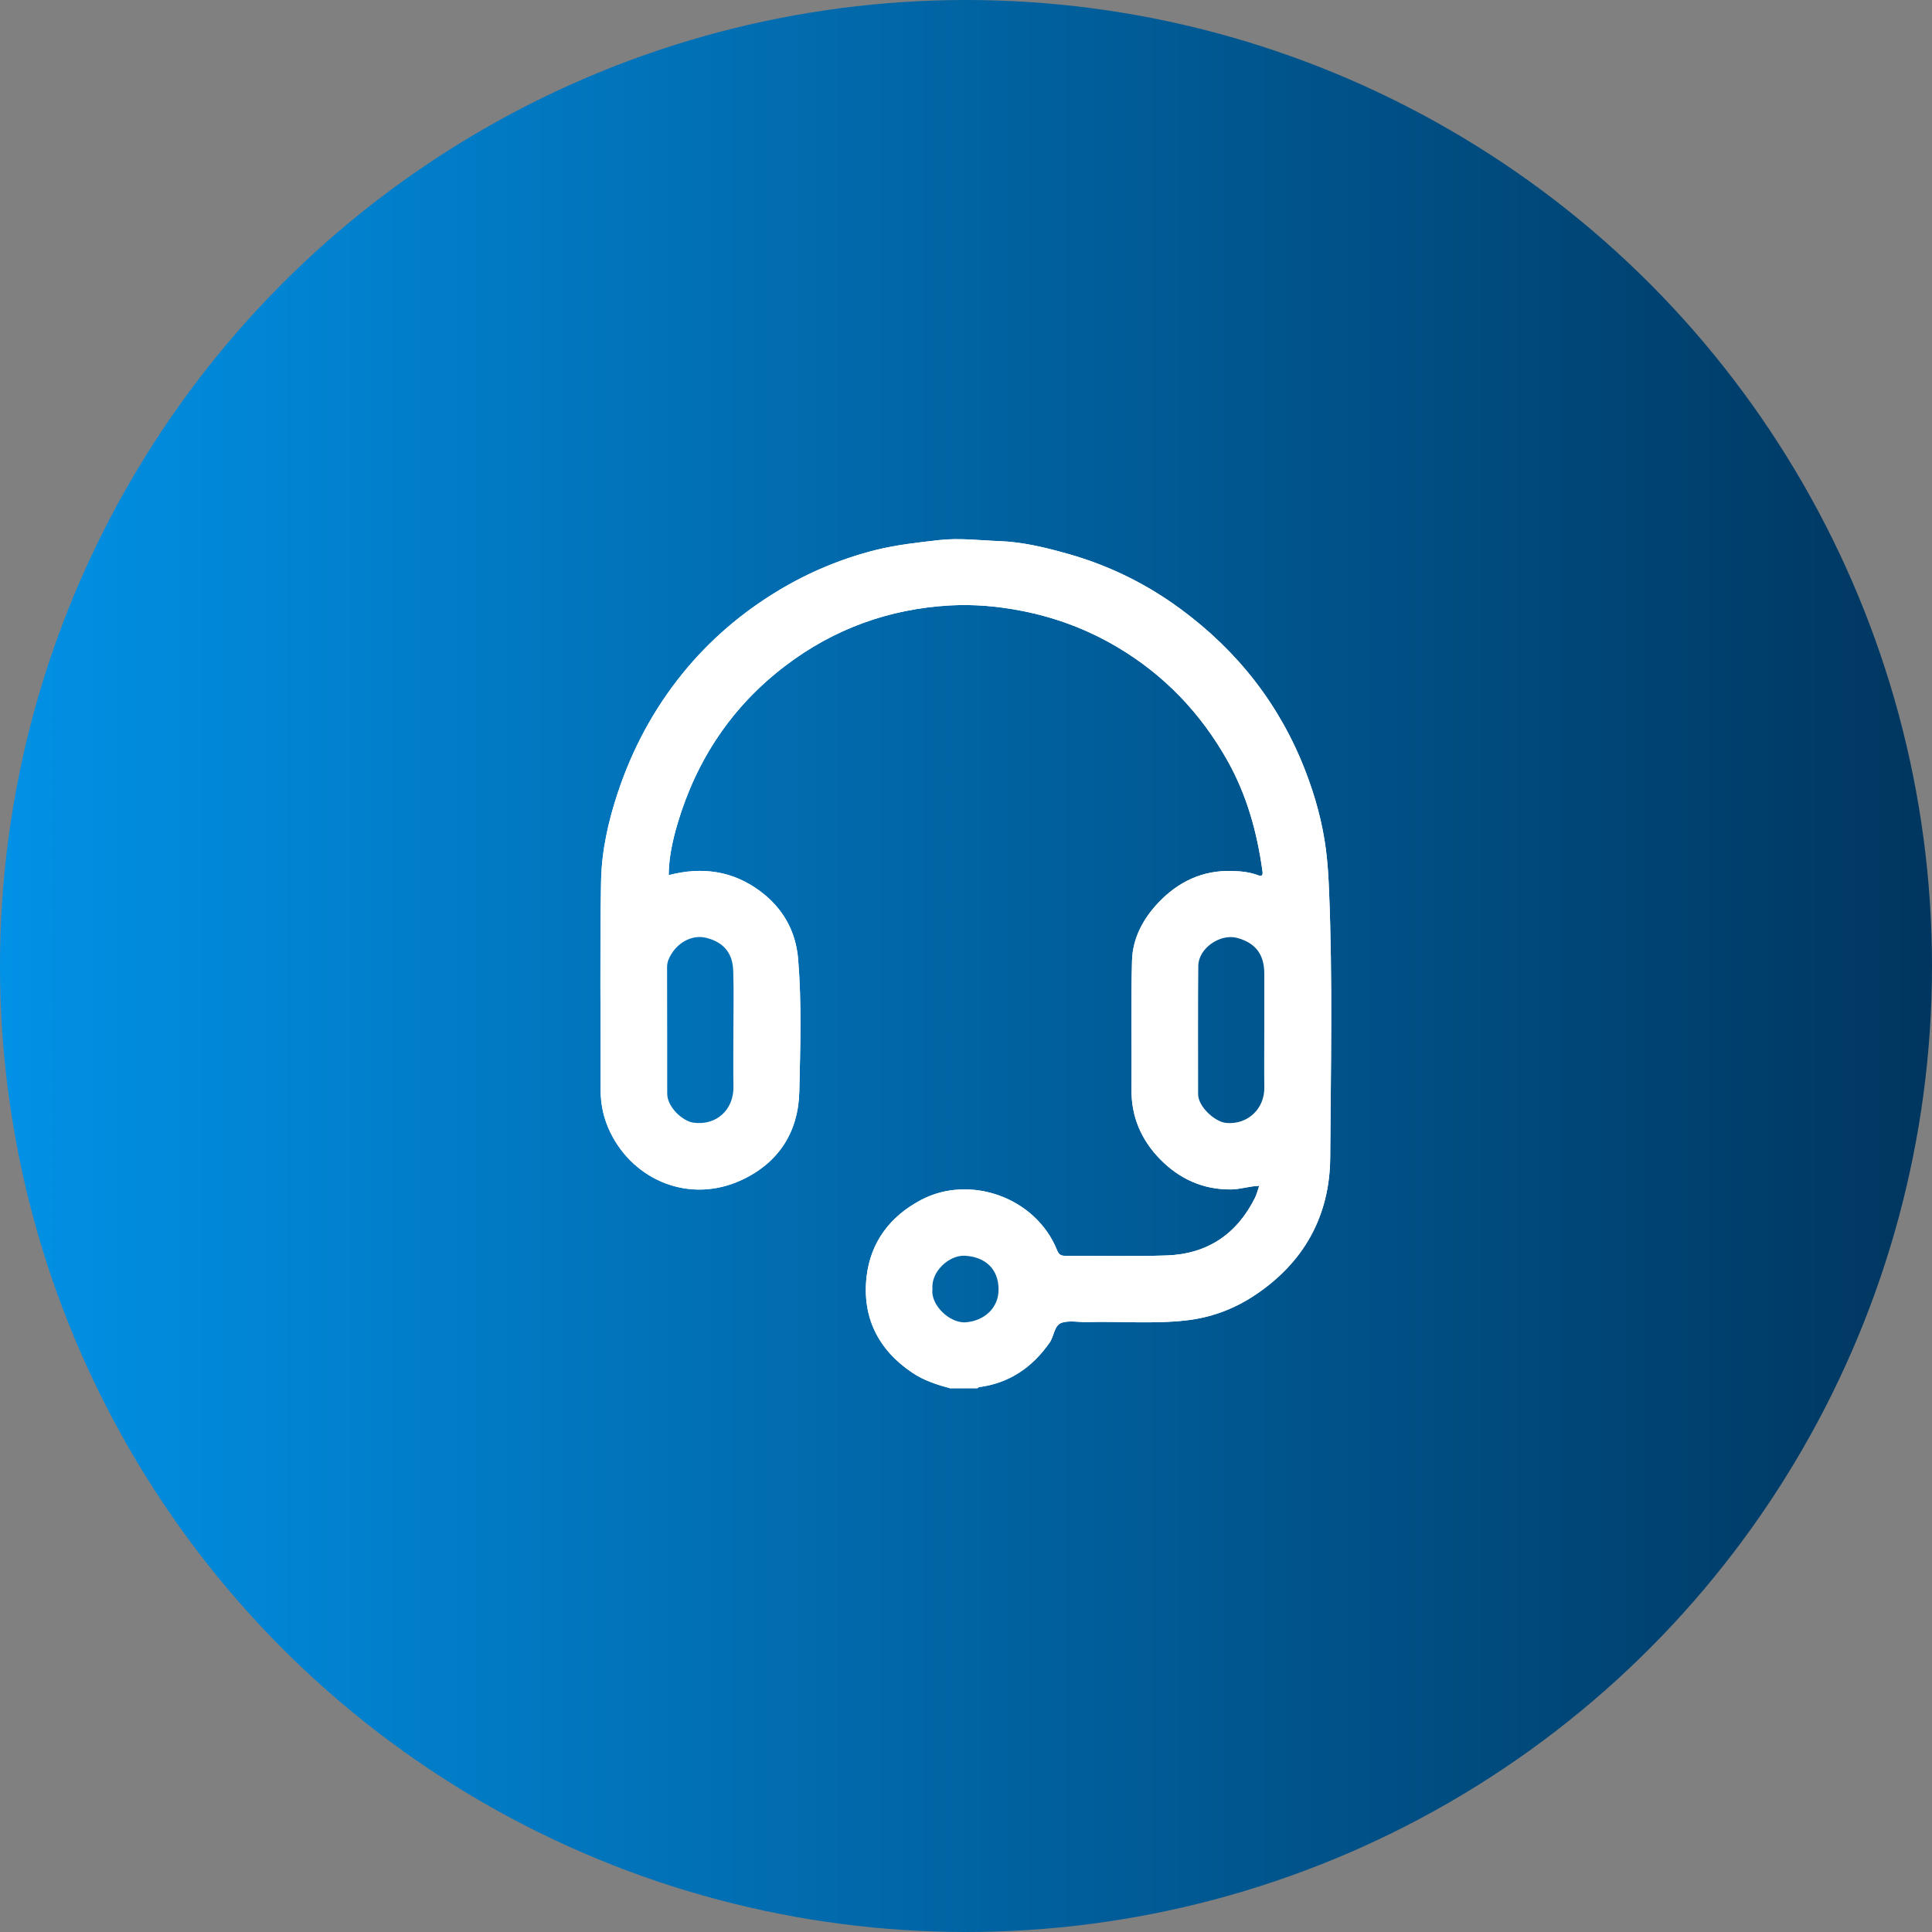 <svg width="43" height="43" viewBox="0 0 43 43" fill="none" xmlns="http://www.w3.org/2000/svg">
<rect x="0" y="0" width="43" height="43" fill="#808080" stroke="none"/>
<circle cx="21.5" cy="21.5" r="21.5" fill="url(#paint0_linear_0_1)"/>
<path d="M19.419 28.067C19.181 28.844 19.358 29.552 19.912 30.155C20.216 30.485 20.586 30.705 21.025 30.809C21.078 30.821 21.156 30.812 21.16 30.902C20.859 30.821 20.564 30.728 20.302 30.55C19.54 30.037 19.184 29.309 19.288 28.41C19.377 27.649 19.806 27.075 20.495 26.709C21.582 26.132 23.056 26.646 23.529 27.829C23.568 27.926 23.618 27.951 23.718 27.951C24.468 27.946 25.22 27.968 25.97 27.942C26.874 27.91 27.533 27.466 27.936 26.652C27.972 26.579 27.99 26.498 28.022 26.404C28.085 26.496 28.018 26.599 27.974 26.687C27.552 27.518 26.873 27.965 25.943 27.994C25.236 28.016 24.527 27.994 23.82 28.002C23.638 28.003 23.532 27.948 23.449 27.774C22.991 26.818 21.989 26.329 20.96 26.59C20.181 26.787 19.653 27.302 19.419 28.067Z" fill="white"/>
<path d="M29.606 25.761C29.598 27.071 29.013 28.116 27.907 28.841C27.45 29.141 26.945 29.327 26.4 29.388C25.665 29.471 24.929 29.405 24.194 29.425C24.009 29.43 23.813 29.386 23.643 29.436C23.458 29.491 23.465 29.732 23.364 29.878C22.978 30.433 22.468 30.783 21.791 30.873C21.776 30.875 21.764 30.892 21.751 30.902C21.755 30.811 21.834 30.824 21.887 30.813C22.632 30.655 23.163 30.228 23.48 29.539C23.543 29.4 23.642 29.374 23.775 29.374C24.513 29.376 25.253 29.401 25.99 29.369C27.389 29.309 28.45 28.671 29.134 27.435C29.447 26.871 29.561 26.258 29.564 25.623C29.569 23.838 29.572 22.053 29.564 20.269C29.557 18.902 29.287 17.592 28.645 16.374C28.318 15.75 27.91 15.183 27.434 14.661C26.741 13.9 25.93 13.302 25.009 12.851C24.212 12.462 23.366 12.231 22.486 12.118C22.119 12.071 21.748 12.048 21.383 12.053C19.502 12.078 17.829 12.692 16.369 13.882C15.452 14.628 14.742 15.538 14.227 16.599C13.803 17.469 13.533 18.385 13.448 19.354C13.427 19.6 13.419 19.844 13.419 20.09C13.418 21.487 13.418 22.884 13.419 24.282C13.42 25.519 14.537 26.542 15.769 26.413C16.855 26.301 17.631 25.478 17.715 24.507C17.793 23.622 17.73 22.736 17.75 21.851C17.754 21.665 17.74 21.482 17.715 21.299C17.584 20.329 16.852 19.597 15.886 19.466C15.621 19.429 15.362 19.418 15.099 19.485C14.866 19.545 14.81 19.487 14.843 19.241C14.929 18.615 15.101 18.014 15.358 17.436C15.717 16.628 16.207 15.909 16.847 15.299C17.908 14.285 19.167 13.648 20.622 13.477C22.516 13.255 24.244 13.725 25.728 14.942C27.101 16.068 27.899 17.528 28.125 19.294C28.154 19.512 28.112 19.554 27.893 19.499C26.759 19.217 25.791 19.877 25.399 20.764C25.298 20.992 25.237 21.231 25.236 21.48C25.233 22.44 25.229 23.4 25.237 24.36C25.247 25.575 26.463 26.59 27.662 26.394C27.693 26.389 27.723 26.383 27.753 26.38C27.843 26.371 27.952 26.313 28.015 26.395C27.803 26.399 27.607 26.471 27.402 26.473C26.776 26.479 26.253 26.24 25.823 25.803C25.403 25.375 25.178 24.859 25.183 24.247C25.191 23.294 25.169 22.34 25.195 21.386C25.207 20.886 25.439 20.453 25.782 20.09C26.225 19.623 26.766 19.366 27.417 19.385C27.613 19.39 27.814 19.408 28.002 19.481C28.091 19.515 28.11 19.474 28.099 19.393C27.981 18.534 27.754 17.707 27.328 16.945C26.728 15.874 25.912 15.017 24.847 14.39C24.187 14.002 23.484 13.741 22.741 13.596C22.216 13.493 21.679 13.445 21.142 13.475C19.788 13.551 18.559 13.998 17.482 14.816C16.298 15.715 15.505 16.902 15.082 18.325C14.972 18.697 14.886 19.08 14.883 19.478C15.623 19.284 16.311 19.381 16.919 19.835C17.419 20.208 17.711 20.714 17.764 21.346C17.845 22.328 17.811 23.311 17.79 24.292C17.77 25.186 17.339 25.873 16.513 26.26C15.361 26.8 14.114 26.282 13.587 25.21C13.437 24.905 13.367 24.589 13.368 24.25C13.371 22.706 13.349 21.16 13.378 19.616C13.39 18.94 13.538 18.276 13.755 17.628C14.078 16.663 14.549 15.784 15.188 14.994C15.792 14.248 16.51 13.634 17.331 13.14C18.004 12.736 18.722 12.435 19.483 12.243C19.951 12.126 20.428 12.074 20.907 12.02C21.357 11.97 21.797 12.027 22.238 12.043C22.757 12.061 23.267 12.185 23.77 12.327C24.681 12.584 25.517 12.995 26.277 13.555C27.549 14.492 28.49 15.692 29.058 17.169C29.274 17.732 29.435 18.313 29.512 18.918C29.551 19.226 29.569 19.532 29.581 19.842C29.662 21.815 29.619 23.788 29.606 25.761Z" fill="white"/>
<path d="M29.581 19.842C29.569 19.532 29.551 19.226 29.512 18.918C29.435 18.313 29.274 17.732 29.058 17.169C28.49 15.692 27.549 14.492 26.277 13.555C25.517 12.995 24.681 12.584 23.77 12.327C23.267 12.185 22.757 12.061 22.238 12.043C21.797 12.027 21.357 11.97 20.907 12.02C20.428 12.074 19.951 12.126 19.483 12.243C18.722 12.435 18.004 12.736 17.331 13.14C16.51 13.634 15.792 14.248 15.188 14.994C14.549 15.784 14.078 16.663 13.755 17.628C13.538 18.276 13.39 18.94 13.378 19.616C13.349 21.16 13.371 22.706 13.368 24.25C13.367 24.589 13.437 24.905 13.587 25.21C14.114 26.282 15.361 26.8 16.513 26.26C17.339 25.873 17.77 25.186 17.79 24.292C17.811 23.311 17.845 22.328 17.764 21.346C17.711 20.714 17.419 20.208 16.919 19.835C16.311 19.381 15.623 19.284 14.883 19.478C14.886 19.08 14.972 18.697 15.082 18.325C15.505 16.902 16.298 15.715 17.482 14.816C18.559 13.998 19.788 13.551 21.142 13.475C21.679 13.445 22.216 13.493 22.741 13.596C23.484 13.741 24.187 14.002 24.847 14.39C25.912 15.017 26.728 15.874 27.328 16.945C27.754 17.707 27.981 18.534 28.099 19.393C28.11 19.474 28.091 19.515 28.002 19.481C27.814 19.408 27.613 19.39 27.417 19.385C26.766 19.366 26.225 19.623 25.782 20.09C25.439 20.453 25.207 20.886 25.195 21.386C25.169 22.34 25.191 23.294 25.183 24.247C25.178 24.859 25.403 25.375 25.823 25.803C26.253 26.24 26.776 26.479 27.402 26.473C27.607 26.471 27.803 26.399 28.015 26.395H28.025C28.024 26.398 28.023 26.401 28.022 26.404C27.99 26.498 27.971 26.579 27.935 26.652C27.533 27.466 26.874 27.91 25.97 27.942C25.22 27.968 24.468 27.946 23.717 27.951C23.618 27.951 23.567 27.926 23.528 27.829C23.056 26.646 21.582 26.132 20.495 26.709C19.806 27.075 19.377 27.649 19.288 28.41C19.184 29.309 19.539 30.037 20.301 30.55C20.564 30.728 20.859 30.821 21.16 30.902H21.751C21.764 30.892 21.776 30.875 21.791 30.873C22.468 30.783 22.978 30.433 23.364 29.878C23.465 29.732 23.458 29.491 23.643 29.436C23.813 29.386 24.009 29.43 24.194 29.425C24.929 29.405 25.665 29.471 26.4 29.388C26.945 29.327 27.45 29.141 27.907 28.841C29.013 28.116 29.598 27.071 29.606 25.761C29.619 23.788 29.662 21.815 29.581 19.842ZM15.714 20.872C16.161 20.982 16.309 21.272 16.319 21.607C16.334 22.049 16.323 22.491 16.323 22.934C16.323 23.352 16.318 23.77 16.324 24.187C16.332 24.695 15.95 25.06 15.427 24.986C15.2 24.953 14.85 24.645 14.85 24.342C14.849 23.401 14.85 22.462 14.847 21.522C14.847 21.413 14.887 21.325 14.941 21.236C15.117 20.948 15.431 20.803 15.714 20.872ZM27.291 24.993C27.038 24.97 26.666 24.628 26.666 24.354C26.668 23.401 26.661 22.449 26.67 21.497C26.674 21.107 27.155 20.773 27.535 20.875C27.944 20.986 28.138 21.241 28.139 21.668C28.139 22.086 28.139 22.504 28.139 22.922C28.139 23.34 28.133 23.77 28.14 24.194C28.149 24.676 27.773 25.036 27.291 24.993ZM21.493 29.43C21.132 29.456 20.706 29.035 20.754 28.693C20.713 28.308 21.124 27.925 21.484 27.949C21.941 27.979 22.217 28.25 22.225 28.684C22.232 29.117 21.899 29.4 21.493 29.43Z" fill="white"/>
<defs>
<linearGradient id="paint0_linear_0_1" x1="0" y1="21.5" x2="43" y2="21.5" gradientUnits="userSpaceOnUse">
<stop stop-color="#0191E6"/>
<stop offset="1" stop-color="#00365F"/>
</linearGradient>
</defs>
</svg>

